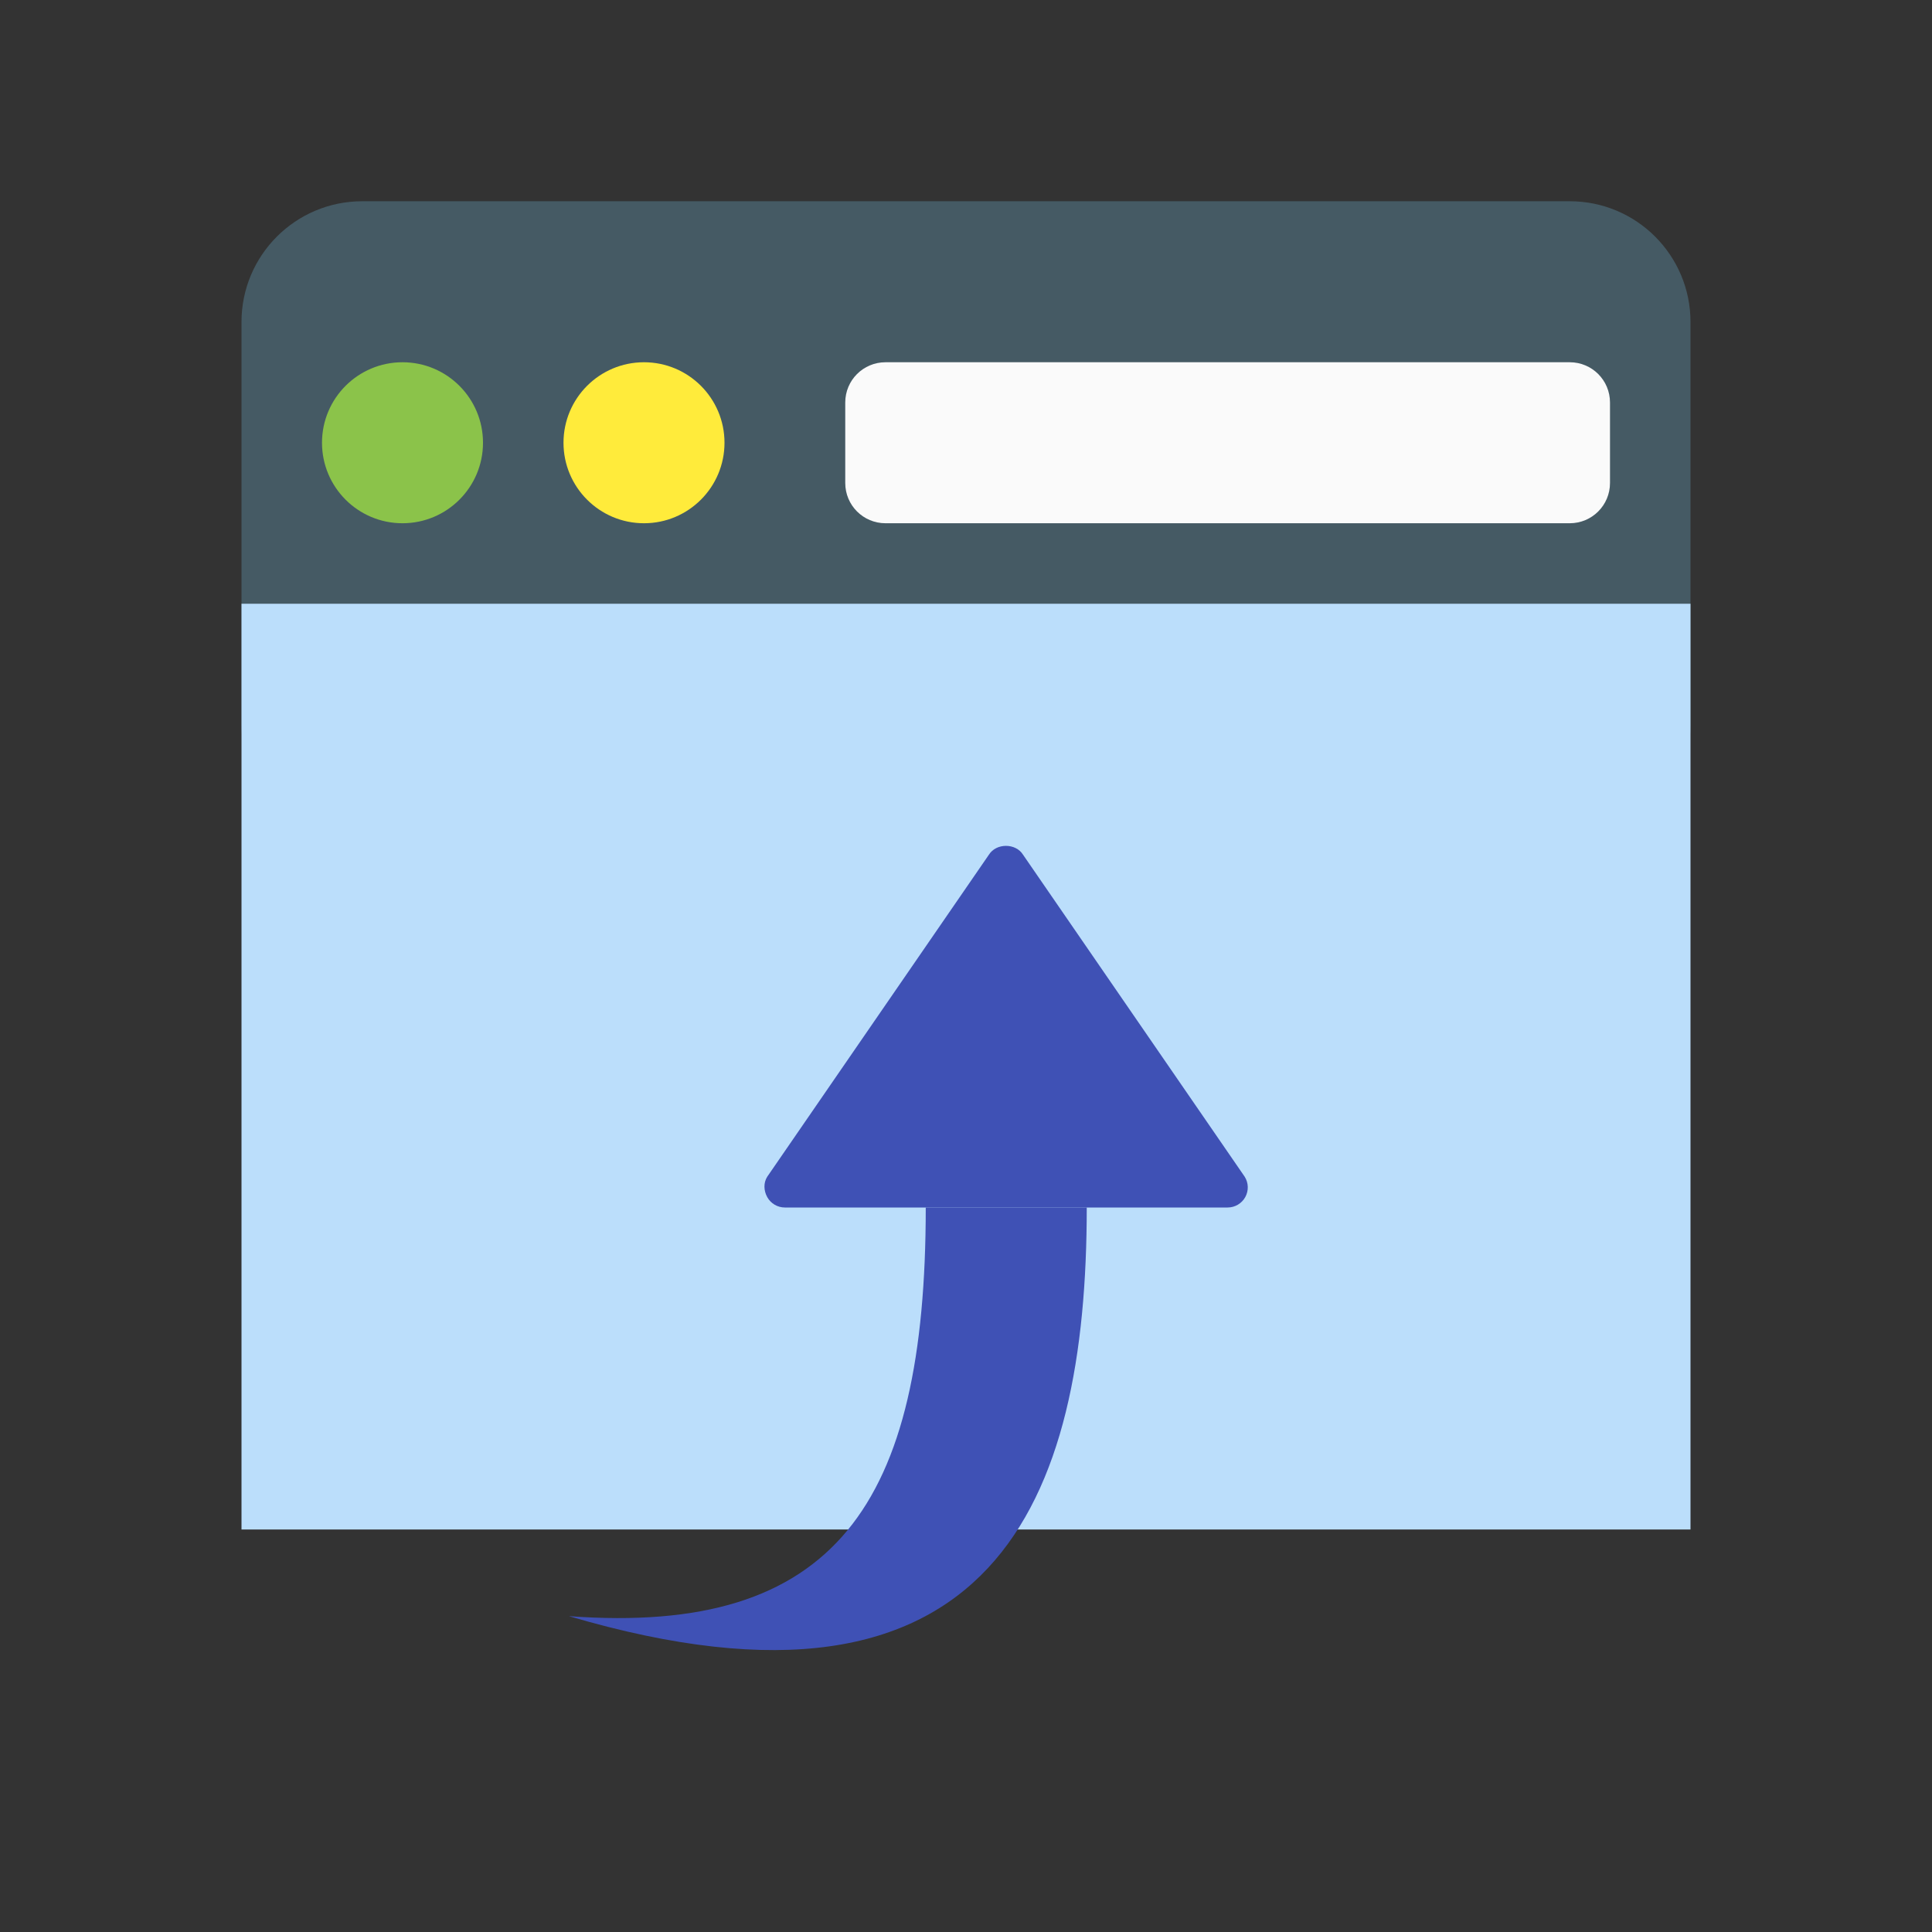 ﻿<svg version="1.1" xmlns="http://www.w3.org/2000/svg" xmlns:xlink="http://www.w3.org/1999/xlink" x="0px" y="0px" width="96" height="96" viewBox="0 0 48 48" enable-background="new 0 0 48 48" xml:space="preserve" style="fill: rgb(76, 102, 90);">
<rect x="0" y="0" width="48" height="48" fill="#333333" stroke="none"/>
<path fill="#455A64" d="M42,18c0,1.657-1.343,3-3,3H9c-1.657,0-3-1.343-3-3V8c0-1.657,1.343-3,3-3h30c1.657,0,3,1.343,3,3V18z"/>
<rect x="6" y="15" fill="#BBDEFB" width="36" height="23"/>
<circle fill="#8BC34A" cx="10" cy="11" r="2"/>
<circle fill="#FFEB3B" cx="16" cy="11" r="2"/>
<path fill="#FAFAFA" d="M40,12c0,0.553-0.447,1-1,1H22c-0.553,0-1-0.447-1-1v-2c0-0.553,0.447-1,1-1h17c0.553,0,1,0.447,1,1V12z"/>
<path fill="#3F51B5" d="M30.5,30h-11c-0.182,0-0.35-0.099-0.438-0.258s-0.097-0.354,0-0.507l5.507-8&#10;&#9;c0.182-0.293,0.666-0.293,0.848,0l5.507,8c0.097,0.153,0.102,0.348,0.014,0.507S30.682,30,30.5,30z"/>
<path fill="#3F51B5" d="M14.134,40.153C24.733,43.276,27,37.237,27,30h-4C23,37.375,20.757,40.643,14.134,40.153z"/>
</svg>